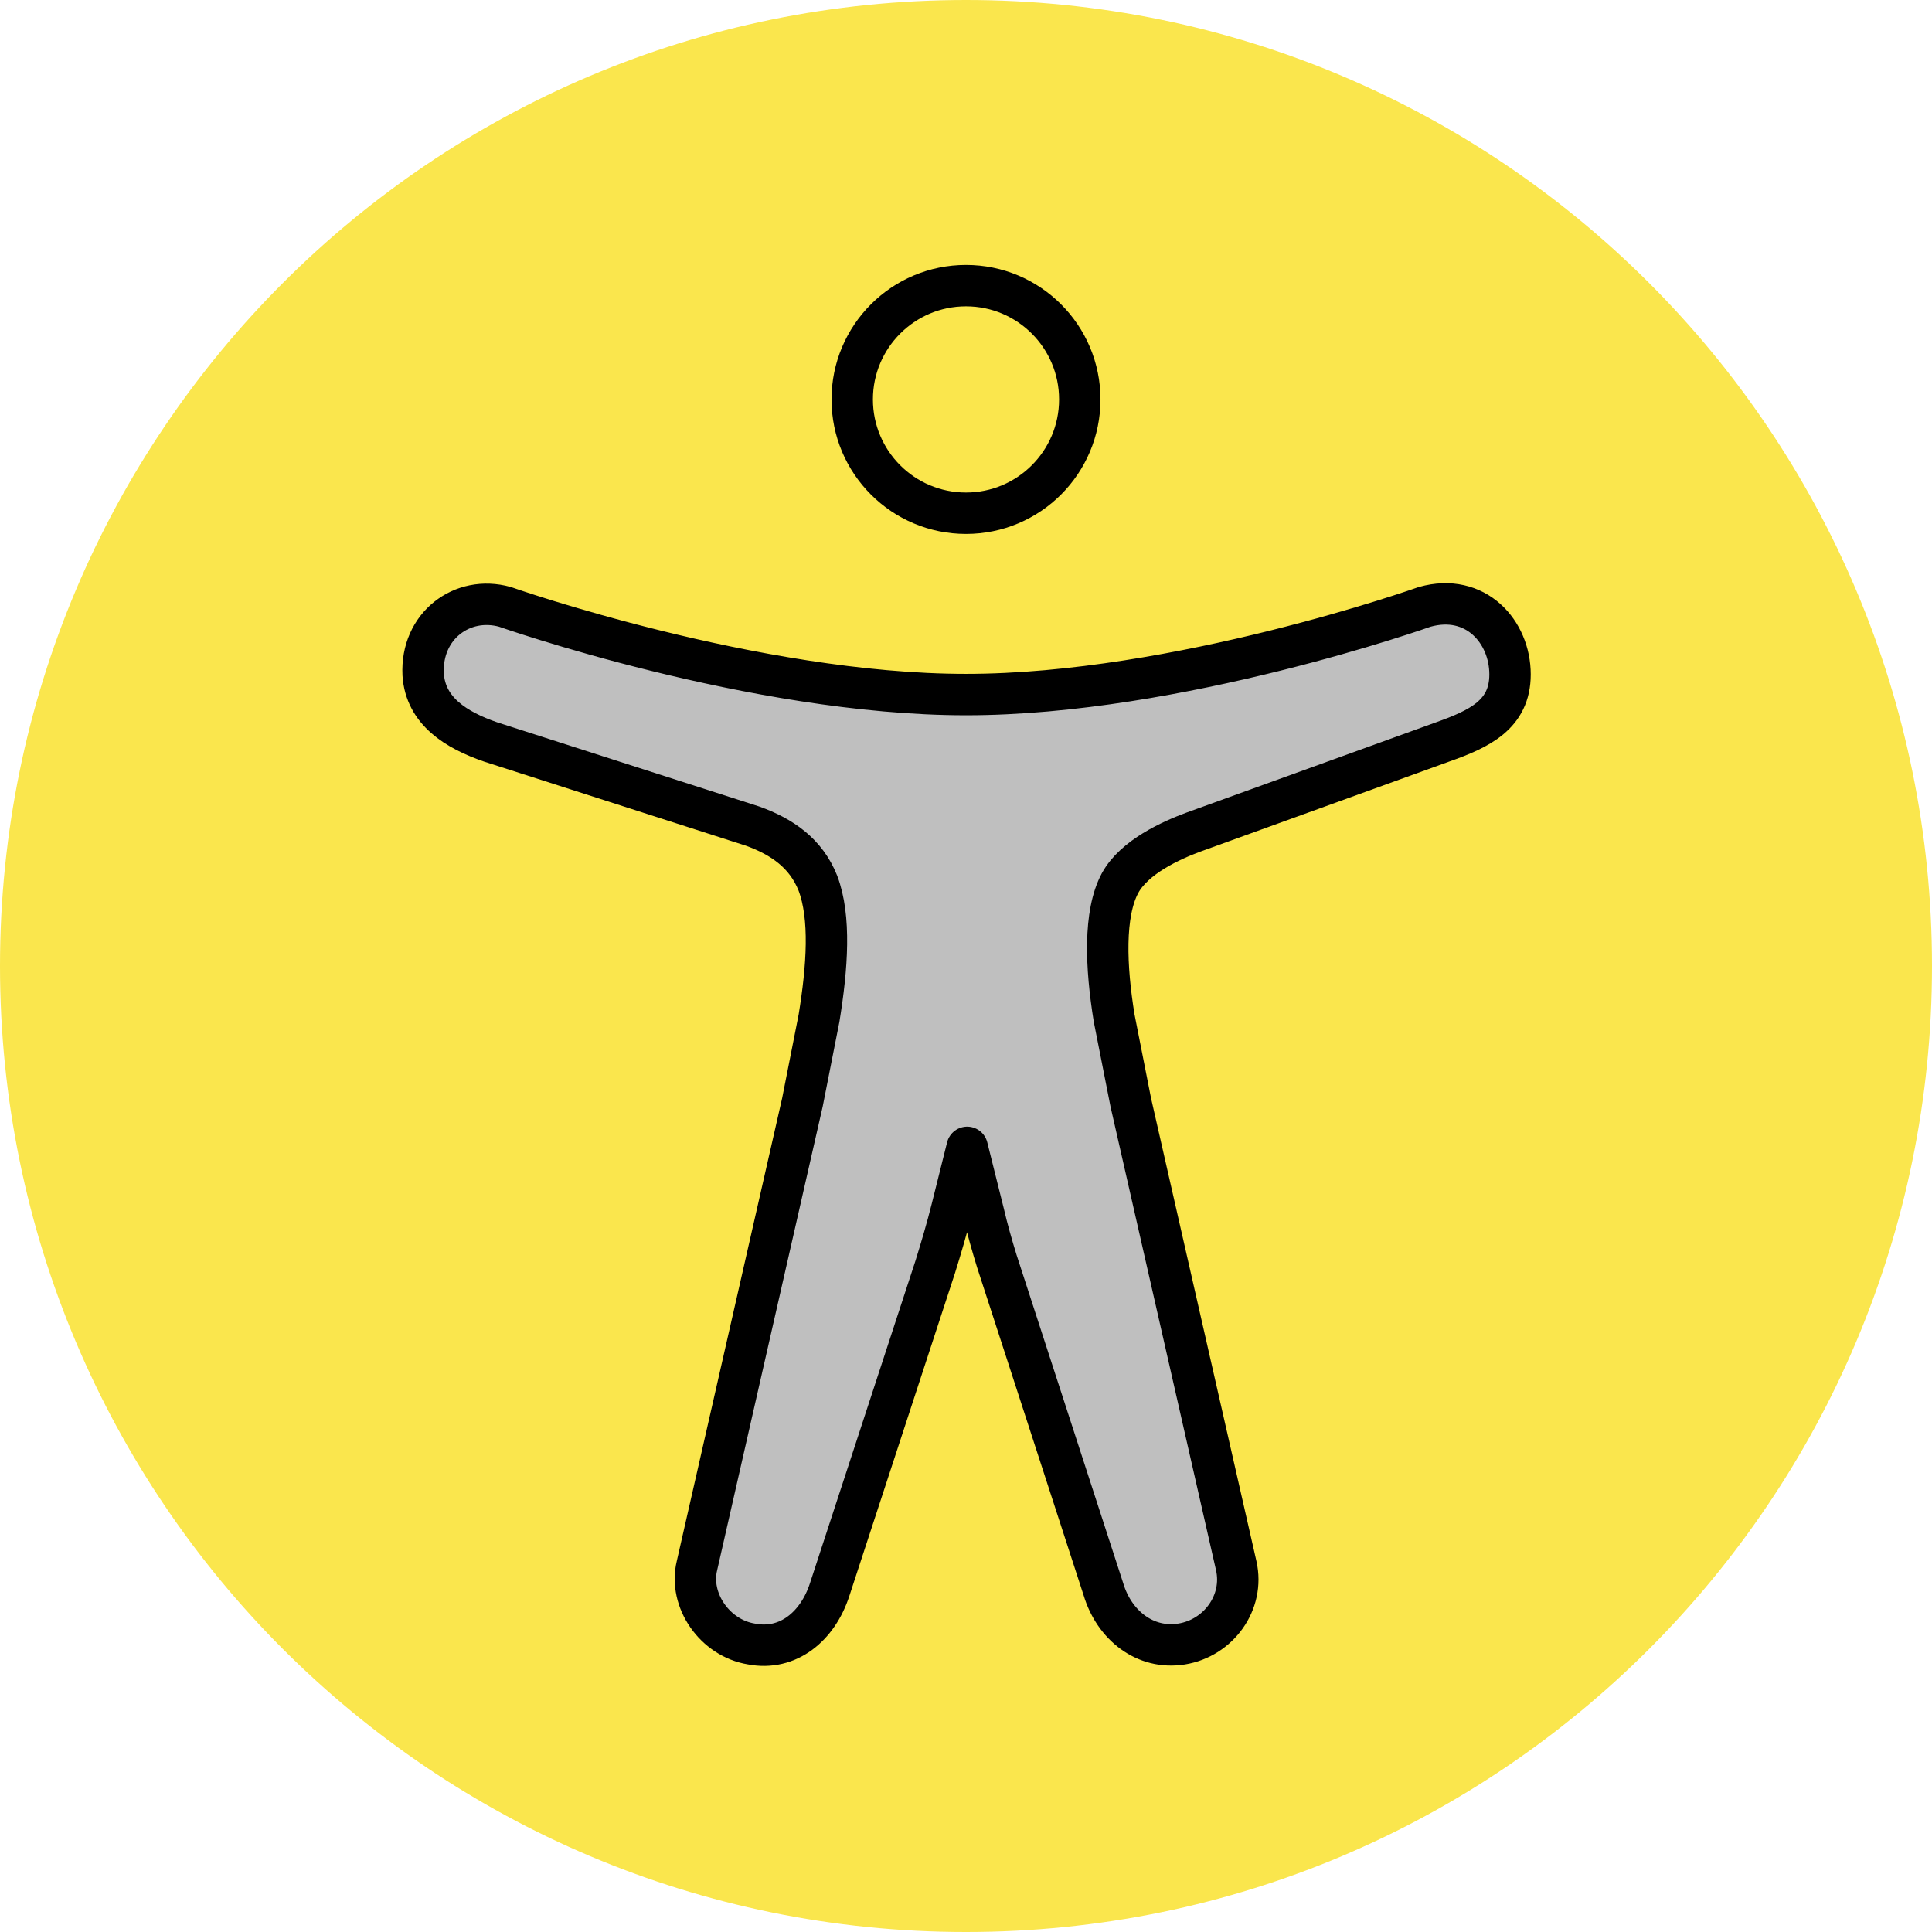   <svg width="140" height="140" viewBox="0 0 140 140" fill="none" xmlns="http://www.w3.org/2000/svg">
<path d="M70 140C108.66 140 140 108.66 140 70C140 31.34 108.66 0 70 0C31.34 0 0 31.34 0 70C0 108.66 31.34 140 70 140Z" fill="#FAE64D"/>
<path d="M70 37.19C74.554 37.19 78.245 33.498 78.245 28.945C78.245 24.391 74.554 20.699 70 20.699C65.446 20.699 61.755 24.391 61.755 28.945C61.755 33.498 65.446 37.19 70 37.19Z" stroke="black" stroke-width="3" stroke-miterlimit="10" stroke-linecap="round" stroke-linejoin="round"/>
<path d="M59.35 73.779C59.951 70.086 60.209 66.478 59.264 63.988C58.405 61.84 56.687 60.638 54.54 59.865L35.558 53.767C33.068 52.908 30.834 51.534 30.663 48.871C30.491 45.35 33.497 43.117 36.589 43.975C36.589 43.975 54.626 50.331 70 50.331C85.374 50.331 103.239 43.975 103.239 43.975C106.932 42.945 109.423 45.779 109.423 48.871C109.423 51.791 107.19 52.822 104.528 53.767L86.491 60.294C84.859 60.896 82.196 62.098 81.166 63.988C79.963 66.221 80.135 70.086 80.736 73.779L81.939 79.877L89.583 113.46C90.184 116.123 88.294 118.699 85.632 119.129C82.969 119.558 80.736 117.755 79.963 115.178L72.233 91.386C71.889 90.27 71.546 89.067 71.288 87.951L70.086 83.141L68.969 87.607C68.626 88.981 68.196 90.442 67.767 91.816L60.123 115.178C59.264 117.84 57.117 119.644 54.454 119.129C51.791 118.699 49.902 115.951 50.503 113.46L58.147 79.877L59.35 73.779Z" fill="#BFBFBF" stroke="black" stroke-width="3" stroke-miterlimit="10" stroke-linecap="round" stroke-linejoin="round"/>
</svg>
